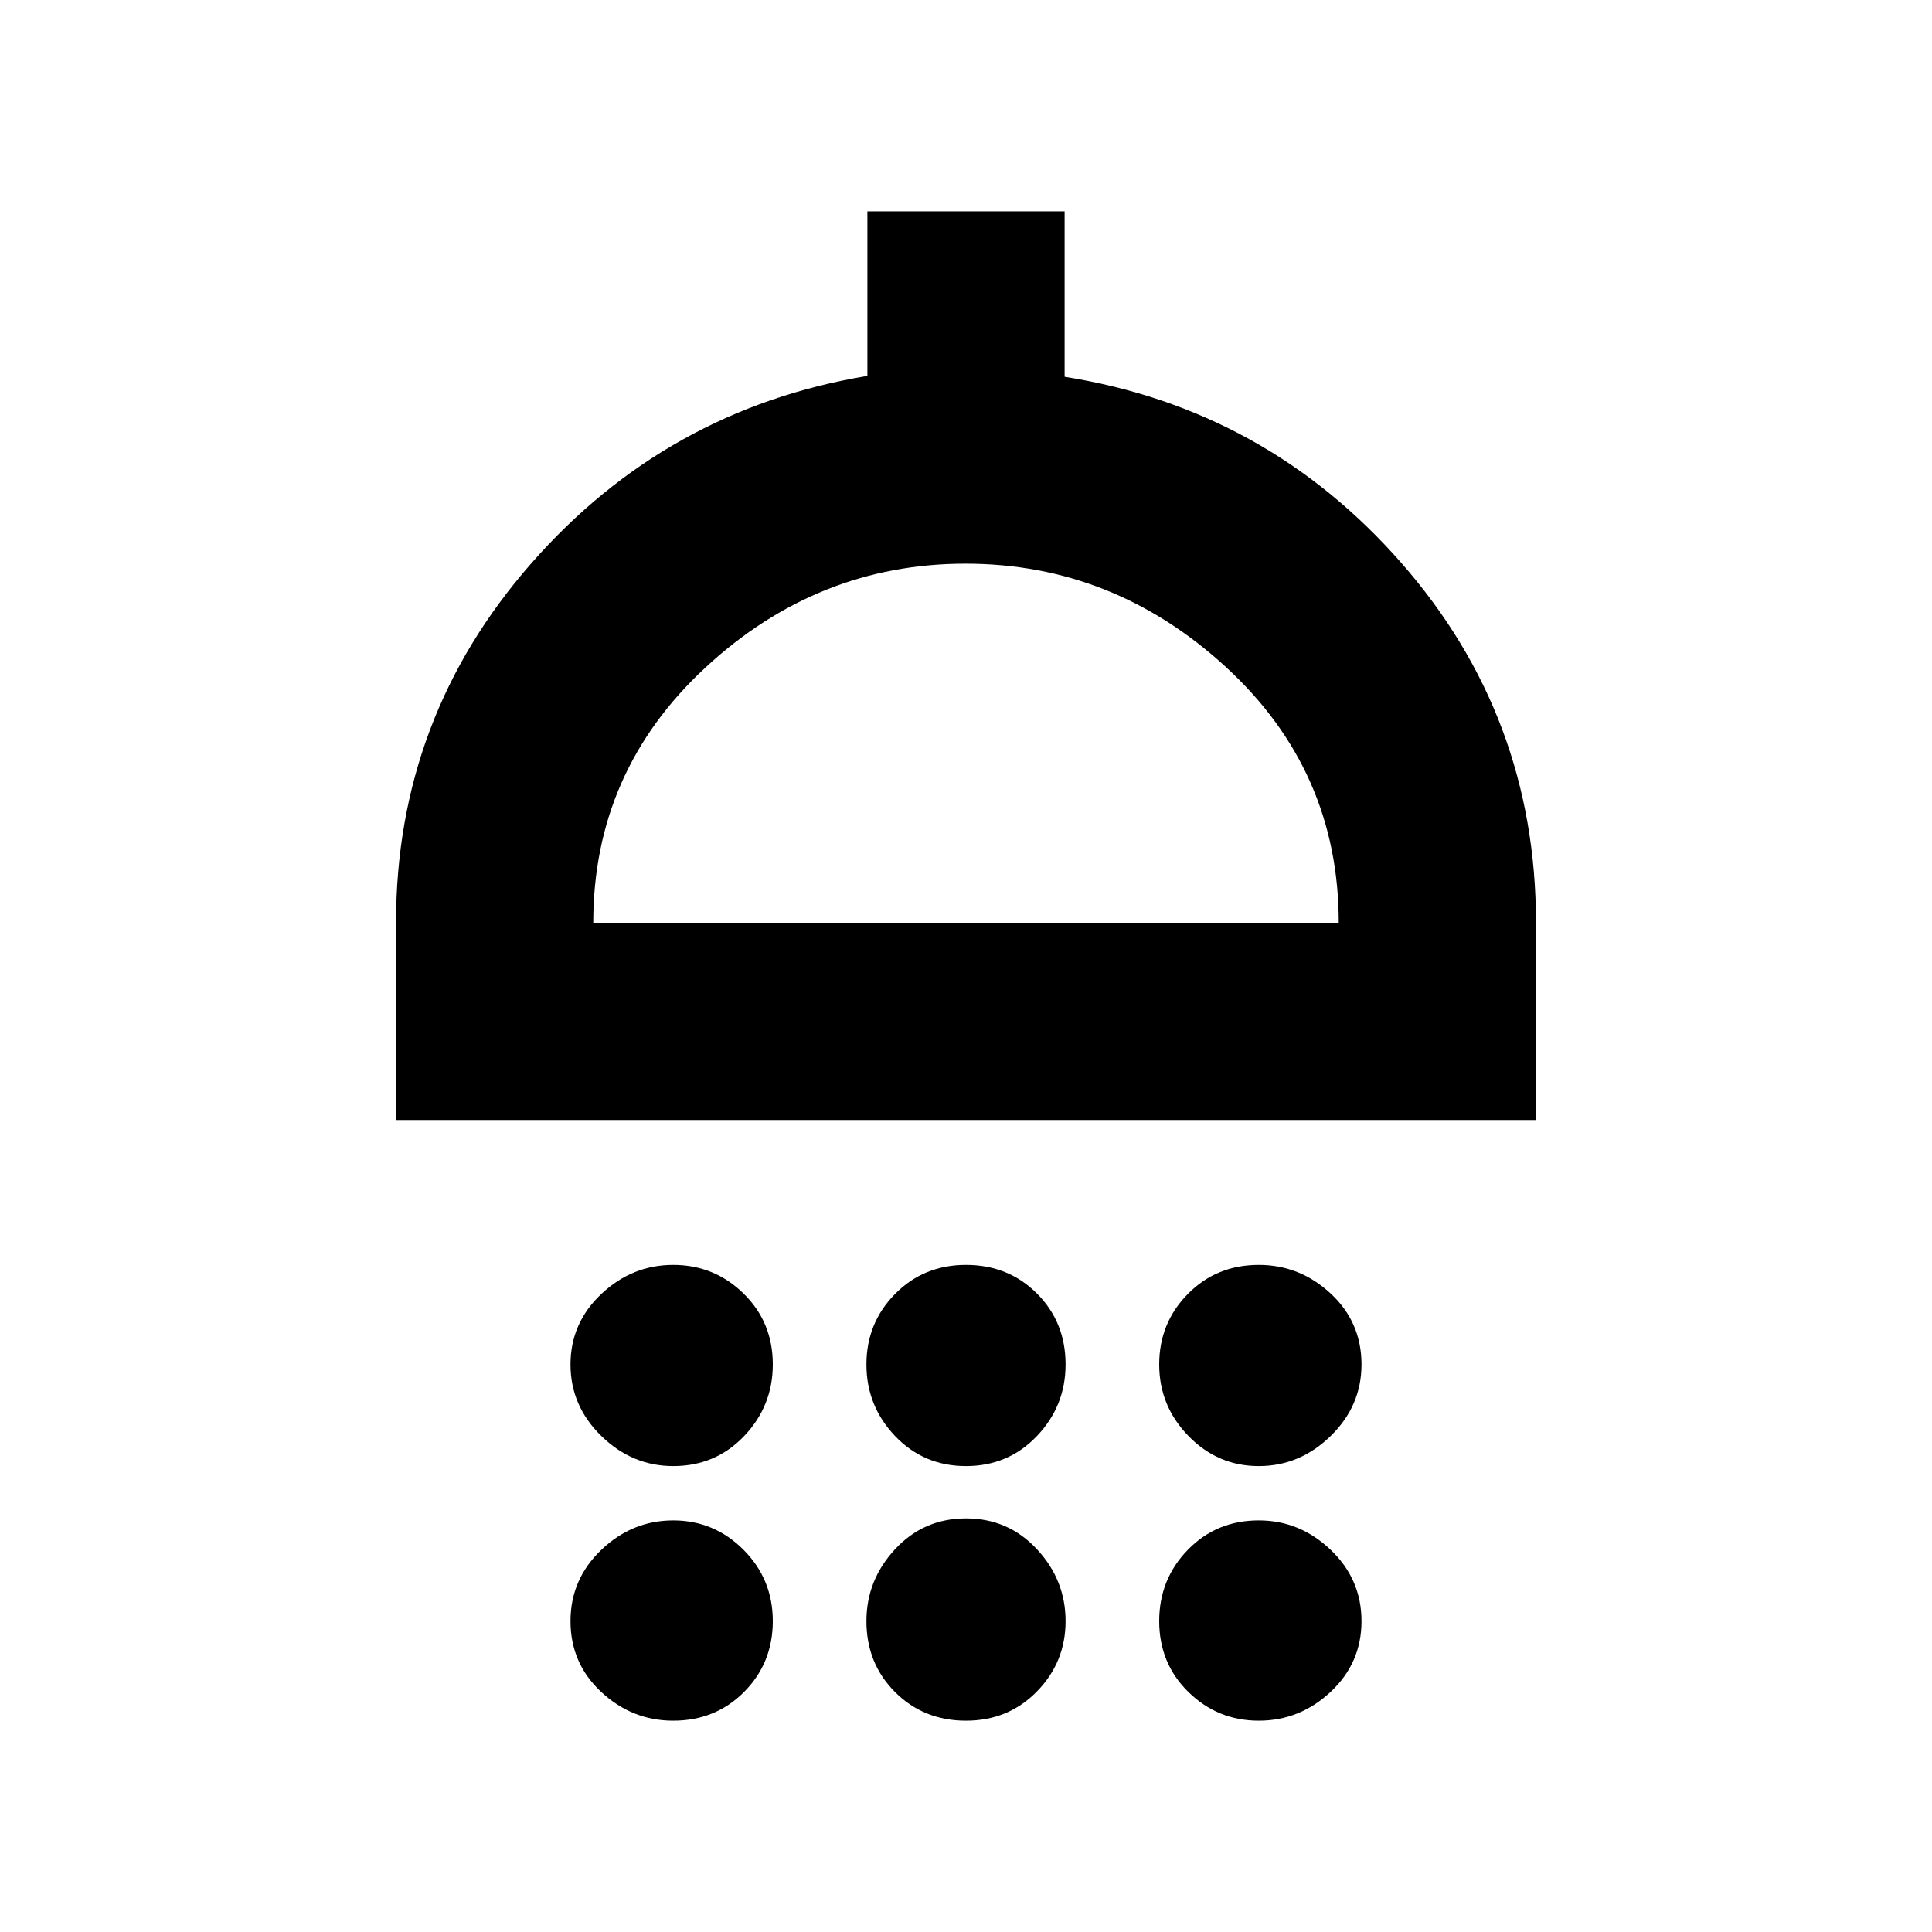<svg xmlns="http://www.w3.org/2000/svg" height="20" viewBox="0 -960 960 960" width="20"><path d="M334.521-231.521q-20.391 0-35.717-14.937-15.327-14.938-15.327-35.541 0-20.604 15.327-35.041 15.326-14.438 35.717-14.438 20.392 0 34.935 14.225Q384-303.028 384-281.999q0 20.603-14.225 35.541-14.225 14.937-35.254 14.937Zm145.479 0q-21.028 0-35.254-14.937-14.225-14.938-14.225-35.541 0-20.604 14.225-35.041 14.226-14.438 35.254-14.438t35.254 14.225q14.225 14.225 14.225 35.254 0 20.603-14.225 35.541-14.226 14.937-35.254 14.937Zm145.479 0q-20.392 0-34.935-14.937Q576-261.396 576-281.999q0-20.604 14.225-35.041 14.225-14.438 35.254-14.438 20.391 0 35.717 14.225 15.327 14.225 15.327 35.254 0 20.603-15.327 35.541-15.326 14.937-35.717 14.937ZM196.782-403.478v-98.001q0-101.935 67.143-178.522 67.144-76.587 167.074-93.218v-81.783h98.002v82.212q100.13 15.962 167.174 92.338 67.043 76.376 67.043 178.973v98.001H196.782Zm98.001-98.001h370.434q0-75.478-55.943-126.956-55.944-51.478-129.5-51.478T350.5-628.275q-55.717 51.638-55.717 126.796Zm39.738 396.481q-20.391 0-35.717-14.225-15.327-14.225-15.327-35.254 0-20.816 15.327-35.43 15.326-14.614 35.717-14.614 20.392 0 34.935 14.614Q384-175.293 384-154.477q0 20.817-14.225 35.148-14.225 14.331-35.254 14.331Zm145.479 0q-21.028 0-35.254-14.225-14.225-14.225-14.225-35.254 0-20.391 14.225-35.717 14.226-15.327 35.254-15.327t35.254 15.327q14.225 15.326 14.225 35.717 0 20.392-14.225 34.935-14.226 14.544-35.254 14.544Zm145.479 0q-20.392 0-34.935-14.225Q576-133.448 576-154.477q0-20.816 14.225-35.43t35.254-14.614q20.391 0 35.717 14.614 15.327 14.614 15.327 35.43 0 20.817-15.327 35.148-15.326 14.331-35.717 14.331ZM480-501.479Z"/></svg>